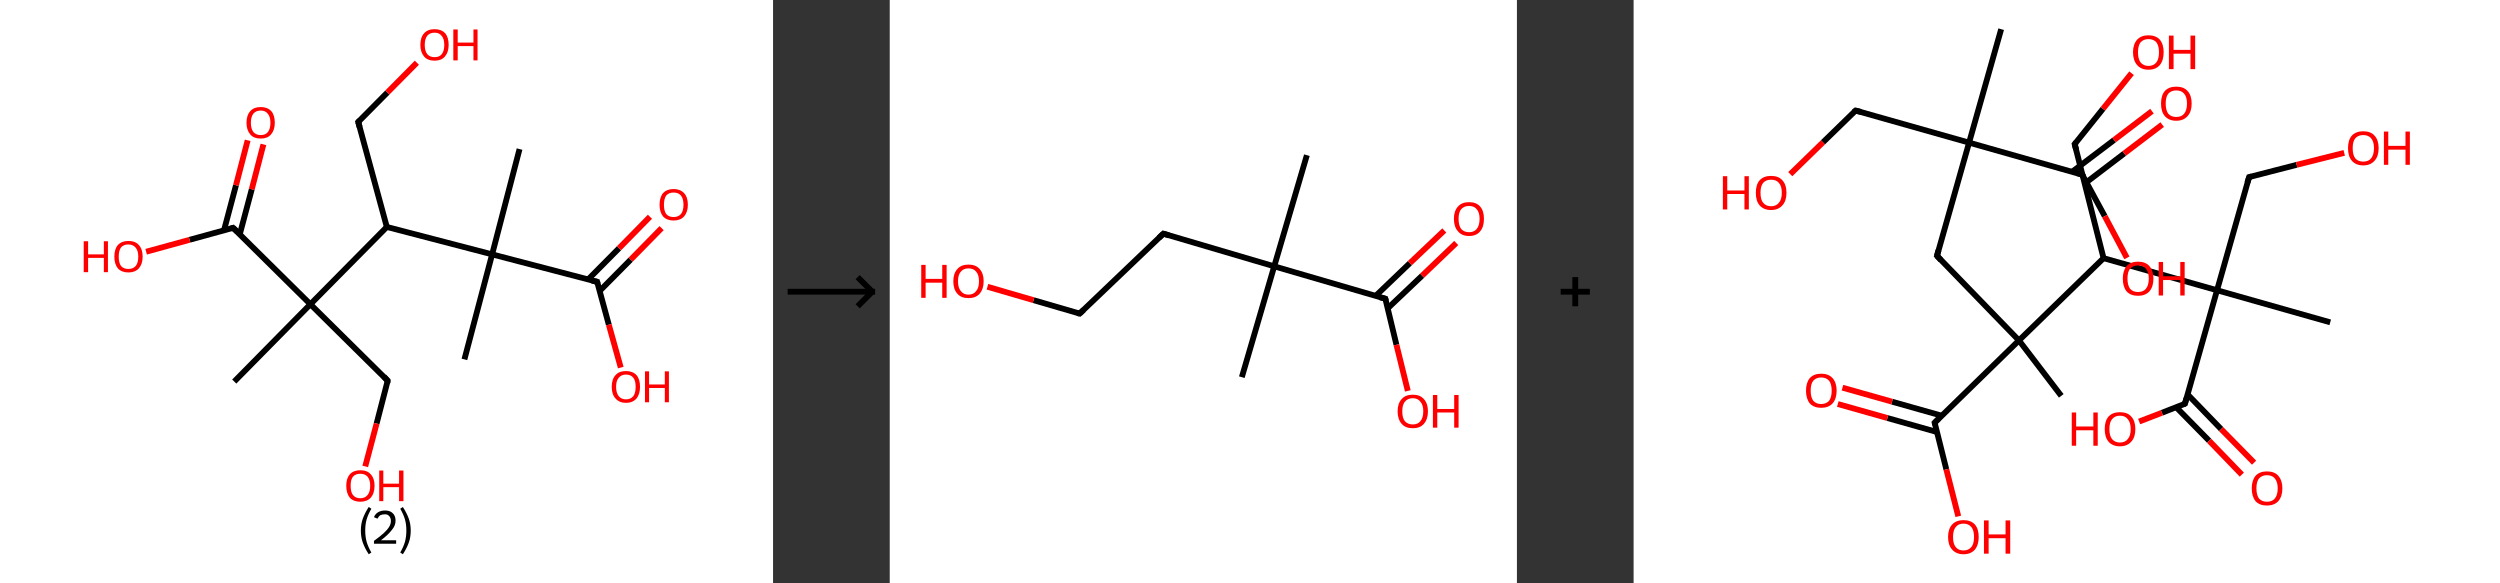 <?xml version='1.0' encoding='ASCII' standalone='yes'?>
<svg xmlns="http://www.w3.org/2000/svg" xmlns:xlink="http://www.w3.org/1999/xlink" version="1.1" width="857.0px" viewBox="0 0 857.0 200.0" height="200.0px">
  <rect x="0" y="0" width="857.0" height="200.0" fill="#333333" stroke="none"/>
  <g>
    <g transform="translate(0, 0) scale(1 1) "><!-- END OF HEADER -->
<rect style="opacity:1.0;fill:#FFFFFF;stroke:none" width="265.0" height="200.0" x="0.0" y="0.0"> </rect>
<path class="bond-0 atom-0 atom-1" d="M 178.1,51.1 L 168.7,87.2" style="fill:none;fill-rule:evenodd;stroke:#000000;stroke-width:2.0px;stroke-linecap:butt;stroke-linejoin:miter;stroke-opacity:1"/>
<path class="bond-1 atom-1 atom-2" d="M 168.7,87.2 L 159.2,123.2" style="fill:none;fill-rule:evenodd;stroke:#000000;stroke-width:2.0px;stroke-linecap:butt;stroke-linejoin:miter;stroke-opacity:1"/>
<path class="bond-2 atom-1 atom-3" d="M 168.7,87.2 L 204.7,96.6" style="fill:none;fill-rule:evenodd;stroke:#000000;stroke-width:2.0px;stroke-linecap:butt;stroke-linejoin:miter;stroke-opacity:1"/>
<path class="bond-3 atom-3 atom-4" d="M 205.6,99.7 L 216.2,89.0" style="fill:none;fill-rule:evenodd;stroke:#000000;stroke-width:2.0px;stroke-linecap:butt;stroke-linejoin:miter;stroke-opacity:1"/>
<path class="bond-3 atom-3 atom-4" d="M 216.2,89.0 L 226.8,78.2" style="fill:none;fill-rule:evenodd;stroke:#FF0000;stroke-width:2.0px;stroke-linecap:butt;stroke-linejoin:miter;stroke-opacity:1"/>
<path class="bond-3 atom-3 atom-4" d="M 201.6,95.8 L 212.2,85.1" style="fill:none;fill-rule:evenodd;stroke:#000000;stroke-width:2.0px;stroke-linecap:butt;stroke-linejoin:miter;stroke-opacity:1"/>
<path class="bond-3 atom-3 atom-4" d="M 212.2,85.1 L 222.8,74.3" style="fill:none;fill-rule:evenodd;stroke:#FF0000;stroke-width:2.0px;stroke-linecap:butt;stroke-linejoin:miter;stroke-opacity:1"/>
<path class="bond-4 atom-3 atom-5" d="M 204.7,96.6 L 208.7,111.3" style="fill:none;fill-rule:evenodd;stroke:#000000;stroke-width:2.0px;stroke-linecap:butt;stroke-linejoin:miter;stroke-opacity:1"/>
<path class="bond-4 atom-3 atom-5" d="M 208.7,111.3 L 212.8,126.0" style="fill:none;fill-rule:evenodd;stroke:#FF0000;stroke-width:2.0px;stroke-linecap:butt;stroke-linejoin:miter;stroke-opacity:1"/>
<path class="bond-5 atom-1 atom-6" d="M 168.7,87.2 L 132.6,77.8" style="fill:none;fill-rule:evenodd;stroke:#000000;stroke-width:2.0px;stroke-linecap:butt;stroke-linejoin:miter;stroke-opacity:1"/>
<path class="bond-6 atom-6 atom-7" d="M 132.6,77.8 L 122.8,41.8" style="fill:none;fill-rule:evenodd;stroke:#000000;stroke-width:2.0px;stroke-linecap:butt;stroke-linejoin:miter;stroke-opacity:1"/>
<path class="bond-7 atom-7 atom-8" d="M 122.8,41.8 L 132.8,31.7" style="fill:none;fill-rule:evenodd;stroke:#000000;stroke-width:2.0px;stroke-linecap:butt;stroke-linejoin:miter;stroke-opacity:1"/>
<path class="bond-7 atom-7 atom-8" d="M 132.8,31.7 L 142.9,21.5" style="fill:none;fill-rule:evenodd;stroke:#FF0000;stroke-width:2.0px;stroke-linecap:butt;stroke-linejoin:miter;stroke-opacity:1"/>
<path class="bond-8 atom-6 atom-9" d="M 132.6,77.8 L 106.4,104.3" style="fill:none;fill-rule:evenodd;stroke:#000000;stroke-width:2.0px;stroke-linecap:butt;stroke-linejoin:miter;stroke-opacity:1"/>
<path class="bond-9 atom-9 atom-10" d="M 106.4,104.3 L 80.3,130.8" style="fill:none;fill-rule:evenodd;stroke:#000000;stroke-width:2.0px;stroke-linecap:butt;stroke-linejoin:miter;stroke-opacity:1"/>
<path class="bond-10 atom-9 atom-11" d="M 106.4,104.3 L 132.9,130.5" style="fill:none;fill-rule:evenodd;stroke:#000000;stroke-width:2.0px;stroke-linecap:butt;stroke-linejoin:miter;stroke-opacity:1"/>
<path class="bond-11 atom-11 atom-12" d="M 132.9,130.5 L 129.1,145.2" style="fill:none;fill-rule:evenodd;stroke:#000000;stroke-width:2.0px;stroke-linecap:butt;stroke-linejoin:miter;stroke-opacity:1"/>
<path class="bond-11 atom-11 atom-12" d="M 129.1,145.2 L 125.2,159.9" style="fill:none;fill-rule:evenodd;stroke:#FF0000;stroke-width:2.0px;stroke-linecap:butt;stroke-linejoin:miter;stroke-opacity:1"/>
<path class="bond-12 atom-9 atom-13" d="M 106.4,104.3 L 79.9,78.1" style="fill:none;fill-rule:evenodd;stroke:#000000;stroke-width:2.0px;stroke-linecap:butt;stroke-linejoin:miter;stroke-opacity:1"/>
<path class="bond-13 atom-13 atom-14" d="M 82.2,80.3 L 86.3,64.9" style="fill:none;fill-rule:evenodd;stroke:#000000;stroke-width:2.0px;stroke-linecap:butt;stroke-linejoin:miter;stroke-opacity:1"/>
<path class="bond-13 atom-13 atom-14" d="M 86.3,64.9 L 90.3,49.5" style="fill:none;fill-rule:evenodd;stroke:#FF0000;stroke-width:2.0px;stroke-linecap:butt;stroke-linejoin:miter;stroke-opacity:1"/>
<path class="bond-13 atom-13 atom-14" d="M 76.8,78.9 L 80.9,63.5" style="fill:none;fill-rule:evenodd;stroke:#000000;stroke-width:2.0px;stroke-linecap:butt;stroke-linejoin:miter;stroke-opacity:1"/>
<path class="bond-13 atom-13 atom-14" d="M 80.9,63.5 L 84.9,48.1" style="fill:none;fill-rule:evenodd;stroke:#FF0000;stroke-width:2.0px;stroke-linecap:butt;stroke-linejoin:miter;stroke-opacity:1"/>
<path class="bond-14 atom-13 atom-15" d="M 79.9,78.1 L 65.0,82.2" style="fill:none;fill-rule:evenodd;stroke:#000000;stroke-width:2.0px;stroke-linecap:butt;stroke-linejoin:miter;stroke-opacity:1"/>
<path class="bond-14 atom-13 atom-15" d="M 65.0,82.2 L 50.1,86.3" style="fill:none;fill-rule:evenodd;stroke:#FF0000;stroke-width:2.0px;stroke-linecap:butt;stroke-linejoin:miter;stroke-opacity:1"/>
<path d="M 202.9,96.2 L 204.7,96.6 L 204.9,97.4" style="fill:none;stroke:#000000;stroke-width:2.0px;stroke-linecap:butt;stroke-linejoin:miter;stroke-opacity:1;"/>
<path d="M 123.3,43.6 L 122.8,41.8 L 123.3,41.3" style="fill:none;stroke:#000000;stroke-width:2.0px;stroke-linecap:butt;stroke-linejoin:miter;stroke-opacity:1;"/>
<path d="M 131.6,129.1 L 132.9,130.5 L 132.8,131.2" style="fill:none;stroke:#000000;stroke-width:2.0px;stroke-linecap:butt;stroke-linejoin:miter;stroke-opacity:1;"/>
<path d="M 81.3,79.4 L 79.9,78.1 L 79.2,78.3" style="fill:none;stroke:#000000;stroke-width:2.0px;stroke-linecap:butt;stroke-linejoin:miter;stroke-opacity:1;"/>
<path class="atom-4" d="M 226.1 70.2 Q 226.1 67.6, 227.3 66.2 Q 228.6 64.8, 230.9 64.8 Q 233.2 64.8, 234.5 66.2 Q 235.8 67.6, 235.8 70.2 Q 235.8 72.7, 234.5 74.2 Q 233.2 75.6, 230.9 75.6 Q 228.6 75.6, 227.3 74.2 Q 226.1 72.7, 226.1 70.2 M 230.9 74.4 Q 232.5 74.4, 233.4 73.4 Q 234.3 72.3, 234.3 70.2 Q 234.3 68.1, 233.4 67.0 Q 232.5 66.0, 230.9 66.0 Q 229.3 66.0, 228.4 67.0 Q 227.6 68.1, 227.6 70.2 Q 227.6 72.3, 228.4 73.4 Q 229.3 74.4, 230.9 74.4 " fill="#FF0000"/>
<path class="atom-5" d="M 209.7 132.6 Q 209.7 130.0, 211.0 128.6 Q 212.2 127.2, 214.6 127.2 Q 216.9 127.2, 218.2 128.6 Q 219.4 130.0, 219.4 132.6 Q 219.4 135.1, 218.2 136.6 Q 216.9 138.1, 214.6 138.1 Q 212.3 138.1, 211.0 136.6 Q 209.7 135.2, 209.7 132.6 M 214.6 136.9 Q 216.2 136.9, 217.1 135.8 Q 217.9 134.7, 217.9 132.6 Q 217.9 130.5, 217.1 129.5 Q 216.2 128.4, 214.6 128.4 Q 213.0 128.4, 212.1 129.5 Q 211.2 130.5, 211.2 132.6 Q 211.2 134.7, 212.1 135.8 Q 213.0 136.9, 214.6 136.9 " fill="#FF0000"/>
<path class="atom-5" d="M 221.1 127.3 L 222.5 127.3 L 222.5 131.8 L 227.9 131.8 L 227.9 127.3 L 229.3 127.3 L 229.3 137.9 L 227.9 137.9 L 227.9 133.0 L 222.5 133.0 L 222.5 137.9 L 221.1 137.9 L 221.1 127.3 " fill="#FF0000"/>
<path class="atom-8" d="M 144.1 15.4 Q 144.1 12.8, 145.4 11.4 Q 146.6 10.0, 149.0 10.0 Q 151.3 10.0, 152.6 11.4 Q 153.8 12.8, 153.8 15.4 Q 153.8 17.9, 152.5 19.4 Q 151.3 20.8, 149.0 20.8 Q 146.6 20.8, 145.4 19.4 Q 144.1 17.9, 144.1 15.4 M 149.0 19.6 Q 150.6 19.6, 151.4 18.6 Q 152.3 17.5, 152.3 15.4 Q 152.3 13.3, 151.4 12.3 Q 150.6 11.2, 149.0 11.2 Q 147.4 11.2, 146.5 12.2 Q 145.6 13.3, 145.6 15.4 Q 145.6 17.5, 146.5 18.6 Q 147.4 19.6, 149.0 19.6 " fill="#FF0000"/>
<path class="atom-8" d="M 155.4 10.1 L 156.9 10.1 L 156.9 14.6 L 162.3 14.6 L 162.3 10.1 L 163.7 10.1 L 163.7 20.7 L 162.3 20.7 L 162.3 15.8 L 156.9 15.8 L 156.9 20.7 L 155.4 20.7 L 155.4 10.1 " fill="#FF0000"/>
<path class="atom-12" d="M 118.7 166.5 Q 118.7 164.0, 119.9 162.6 Q 121.2 161.2, 123.5 161.2 Q 125.9 161.2, 127.1 162.6 Q 128.4 164.0, 128.4 166.5 Q 128.4 169.1, 127.1 170.6 Q 125.8 172.0, 123.5 172.0 Q 121.2 172.0, 119.9 170.6 Q 118.7 169.1, 118.7 166.5 M 123.5 170.8 Q 125.1 170.8, 126.0 169.7 Q 126.9 168.6, 126.9 166.5 Q 126.9 164.5, 126.0 163.4 Q 125.1 162.4, 123.5 162.4 Q 121.9 162.4, 121.0 163.4 Q 120.2 164.4, 120.2 166.5 Q 120.2 168.7, 121.0 169.7 Q 121.9 170.8, 123.5 170.8 " fill="#FF0000"/>
<path class="atom-12" d="M 130.0 161.3 L 131.4 161.3 L 131.4 165.8 L 136.8 165.8 L 136.8 161.3 L 138.3 161.3 L 138.3 171.8 L 136.8 171.8 L 136.8 167.0 L 131.4 167.0 L 131.4 171.8 L 130.0 171.8 L 130.0 161.3 " fill="#FF0000"/>
<path class="atom-14" d="M 84.5 42.1 Q 84.5 39.5, 85.8 38.1 Q 87.0 36.7, 89.4 36.7 Q 91.7 36.7, 93.0 38.1 Q 94.2 39.5, 94.2 42.1 Q 94.2 44.6, 92.9 46.1 Q 91.7 47.5, 89.4 47.5 Q 87.0 47.5, 85.8 46.1 Q 84.5 44.6, 84.5 42.1 M 89.4 46.3 Q 91.0 46.3, 91.8 45.3 Q 92.7 44.2, 92.7 42.1 Q 92.7 40.0, 91.8 39.0 Q 91.0 37.9, 89.4 37.9 Q 87.8 37.9, 86.9 38.9 Q 86.0 40.0, 86.0 42.1 Q 86.0 44.2, 86.9 45.3 Q 87.8 46.3, 89.4 46.3 " fill="#FF0000"/>
<path class="atom-15" d="M 28.7 82.7 L 30.2 82.7 L 30.2 87.2 L 35.6 87.2 L 35.6 82.7 L 37.0 82.7 L 37.0 93.3 L 35.6 93.3 L 35.6 88.4 L 30.2 88.4 L 30.2 93.3 L 28.7 93.3 L 28.7 82.7 " fill="#FF0000"/>
<path class="atom-15" d="M 39.2 88.0 Q 39.2 85.4, 40.4 84.0 Q 41.7 82.6, 44.0 82.6 Q 46.4 82.6, 47.6 84.0 Q 48.9 85.4, 48.9 88.0 Q 48.9 90.5, 47.6 92.0 Q 46.3 93.4, 44.0 93.4 Q 41.7 93.4, 40.4 92.0 Q 39.2 90.5, 39.2 88.0 M 44.0 92.2 Q 45.6 92.2, 46.5 91.2 Q 47.4 90.1, 47.4 88.0 Q 47.4 85.9, 46.5 84.9 Q 45.6 83.8, 44.0 83.8 Q 42.4 83.8, 41.5 84.8 Q 40.7 85.9, 40.7 88.0 Q 40.7 90.1, 41.5 91.2 Q 42.4 92.2, 44.0 92.2 " fill="#FF0000"/>
<path class="legend" d="M 123.7 181.9 Q 123.7 179.6, 124.4 177.7 Q 125.1 175.8, 126.4 173.8 L 127.3 174.4 Q 126.2 176.3, 125.7 178.0 Q 125.2 179.7, 125.2 181.9 Q 125.2 184.0, 125.7 185.8 Q 126.2 187.5, 127.3 189.4 L 126.4 190.0 Q 125.1 188.0, 124.4 186.1 Q 123.7 184.2, 123.7 181.9 " fill="#000000"/>
<path class="legend" d="M 128.2 177.3 Q 128.6 176.2, 129.6 175.6 Q 130.6 175.0, 132.0 175.0 Q 133.7 175.0, 134.6 175.9 Q 135.6 176.8, 135.6 178.5 Q 135.6 180.2, 134.3 181.7 Q 133.1 183.3, 130.6 185.2 L 135.8 185.2 L 135.8 186.4 L 128.2 186.4 L 128.2 185.4 Q 130.3 183.9, 131.5 182.8 Q 132.8 181.6, 133.4 180.6 Q 134.0 179.6, 134.0 178.6 Q 134.0 177.5, 133.4 176.9 Q 132.9 176.3, 132.0 176.3 Q 131.1 176.3, 130.4 176.6 Q 129.8 177.0, 129.4 177.8 L 128.2 177.3 " fill="#000000"/>
<path class="legend" d="M 140.8 181.9 Q 140.8 184.2, 140.1 186.1 Q 139.4 188.0, 138.1 190.0 L 137.2 189.4 Q 138.3 187.5, 138.8 185.8 Q 139.3 184.0, 139.3 181.9 Q 139.3 179.7, 138.8 178.0 Q 138.3 176.3, 137.2 174.4 L 138.1 173.8 Q 139.4 175.8, 140.1 177.7 Q 140.8 179.6, 140.8 181.9 " fill="#000000"/>
</g>
    <g transform="translate(265.0, 0) scale(1 1) "><line x1="5" y1="100" x2="35" y2="100" style="stroke:rgb(0,0,0);stroke-width:2"/>
  <line x1="34" y1="100" x2="29" y2="95" style="stroke:rgb(0,0,0);stroke-width:2"/>
  <line x1="34" y1="100" x2="29" y2="105" style="stroke:rgb(0,0,0);stroke-width:2"/>
</g>
    <g transform="translate(305.0, 0) scale(1 1) "><!-- END OF HEADER -->
<rect style="opacity:1.0;fill:#FFFFFF;stroke:none" width="215.0" height="200.0" x="0.0" y="0.0"> </rect>
<path class="bond-0 atom-0 atom-1" d="M 143.0,53.2 L 131.8,91.3" style="fill:none;fill-rule:evenodd;stroke:#000000;stroke-width:2.0px;stroke-linecap:butt;stroke-linejoin:miter;stroke-opacity:1"/>
<path class="bond-1 atom-1 atom-2" d="M 131.8,91.3 L 120.7,129.3" style="fill:none;fill-rule:evenodd;stroke:#000000;stroke-width:2.0px;stroke-linecap:butt;stroke-linejoin:miter;stroke-opacity:1"/>
<path class="bond-2 atom-1 atom-3" d="M 131.8,91.3 L 93.8,80.1" style="fill:none;fill-rule:evenodd;stroke:#000000;stroke-width:2.0px;stroke-linecap:butt;stroke-linejoin:miter;stroke-opacity:1"/>
<path class="bond-3 atom-3 atom-4" d="M 93.8,80.1 L 65.1,107.5" style="fill:none;fill-rule:evenodd;stroke:#000000;stroke-width:2.0px;stroke-linecap:butt;stroke-linejoin:miter;stroke-opacity:1"/>
<path class="bond-4 atom-4 atom-5" d="M 65.1,107.5 L 49.3,102.9" style="fill:none;fill-rule:evenodd;stroke:#000000;stroke-width:2.0px;stroke-linecap:butt;stroke-linejoin:miter;stroke-opacity:1"/>
<path class="bond-4 atom-4 atom-5" d="M 49.3,102.9 L 33.5,98.3" style="fill:none;fill-rule:evenodd;stroke:#FF0000;stroke-width:2.0px;stroke-linecap:butt;stroke-linejoin:miter;stroke-opacity:1"/>
<path class="bond-5 atom-1 atom-6" d="M 131.8,91.3 L 169.9,102.4" style="fill:none;fill-rule:evenodd;stroke:#000000;stroke-width:2.0px;stroke-linecap:butt;stroke-linejoin:miter;stroke-opacity:1"/>
<path class="bond-6 atom-6 atom-7" d="M 170.7,105.7 L 182.5,94.5" style="fill:none;fill-rule:evenodd;stroke:#000000;stroke-width:2.0px;stroke-linecap:butt;stroke-linejoin:miter;stroke-opacity:1"/>
<path class="bond-6 atom-6 atom-7" d="M 182.5,94.5 L 194.2,83.3" style="fill:none;fill-rule:evenodd;stroke:#FF0000;stroke-width:2.0px;stroke-linecap:butt;stroke-linejoin:miter;stroke-opacity:1"/>
<path class="bond-6 atom-6 atom-7" d="M 166.6,101.4 L 178.3,90.2" style="fill:none;fill-rule:evenodd;stroke:#000000;stroke-width:2.0px;stroke-linecap:butt;stroke-linejoin:miter;stroke-opacity:1"/>
<path class="bond-6 atom-6 atom-7" d="M 178.3,90.2 L 190.1,79.0" style="fill:none;fill-rule:evenodd;stroke:#FF0000;stroke-width:2.0px;stroke-linecap:butt;stroke-linejoin:miter;stroke-opacity:1"/>
<path class="bond-7 atom-6 atom-8" d="M 169.9,102.4 L 173.7,118.2" style="fill:none;fill-rule:evenodd;stroke:#000000;stroke-width:2.0px;stroke-linecap:butt;stroke-linejoin:miter;stroke-opacity:1"/>
<path class="bond-7 atom-6 atom-8" d="M 173.7,118.2 L 177.6,134.0" style="fill:none;fill-rule:evenodd;stroke:#FF0000;stroke-width:2.0px;stroke-linecap:butt;stroke-linejoin:miter;stroke-opacity:1"/>
<path d="M 95.7,80.7 L 93.8,80.1 L 92.3,81.5" style="fill:none;stroke:#000000;stroke-width:2.0px;stroke-linecap:butt;stroke-linejoin:miter;stroke-opacity:1;"/>
<path d="M 66.5,106.2 L 65.1,107.5 L 64.3,107.3" style="fill:none;stroke:#000000;stroke-width:2.0px;stroke-linecap:butt;stroke-linejoin:miter;stroke-opacity:1;"/>
<path d="M 168.0,101.9 L 169.9,102.4 L 170.1,103.2" style="fill:none;stroke:#000000;stroke-width:2.0px;stroke-linecap:butt;stroke-linejoin:miter;stroke-opacity:1;"/>
<path class="atom-5" d="M 10.8 90.8 L 12.3 90.8 L 12.3 95.6 L 18.0 95.6 L 18.0 90.8 L 19.5 90.8 L 19.5 102.1 L 18.0 102.1 L 18.0 96.9 L 12.3 96.9 L 12.3 102.1 L 10.8 102.1 L 10.8 90.8 " fill="#FF0000"/>
<path class="atom-5" d="M 21.8 96.4 Q 21.8 93.7, 23.2 92.2 Q 24.5 90.7, 27.0 90.7 Q 29.5 90.7, 30.8 92.2 Q 32.2 93.7, 32.2 96.4 Q 32.2 99.1, 30.8 100.7 Q 29.5 102.2, 27.0 102.2 Q 24.5 102.2, 23.2 100.7 Q 21.8 99.2, 21.8 96.4 M 27.0 101.0 Q 28.7 101.0, 29.6 99.8 Q 30.6 98.7, 30.6 96.4 Q 30.6 94.2, 29.6 93.1 Q 28.7 92.0, 27.0 92.0 Q 25.3 92.0, 24.4 93.1 Q 23.4 94.2, 23.4 96.4 Q 23.4 98.7, 24.4 99.8 Q 25.3 101.0, 27.0 101.0 " fill="#FF0000"/>
<path class="atom-7" d="M 193.4 75.0 Q 193.4 72.3, 194.8 70.8 Q 196.1 69.3, 198.6 69.3 Q 201.1 69.3, 202.4 70.8 Q 203.7 72.3, 203.7 75.0 Q 203.7 77.8, 202.4 79.3 Q 201.1 80.9, 198.6 80.9 Q 196.1 80.9, 194.8 79.3 Q 193.4 77.8, 193.4 75.0 M 198.6 79.6 Q 200.3 79.6, 201.2 78.5 Q 202.2 77.3, 202.2 75.0 Q 202.2 72.8, 201.2 71.7 Q 200.3 70.6, 198.6 70.6 Q 196.9 70.6, 195.9 71.7 Q 195.0 72.8, 195.0 75.0 Q 195.0 77.3, 195.9 78.5 Q 196.9 79.6, 198.6 79.6 " fill="#FF0000"/>
<path class="atom-8" d="M 174.1 141.0 Q 174.1 138.3, 175.5 136.8 Q 176.8 135.3, 179.3 135.3 Q 181.8 135.3, 183.1 136.8 Q 184.5 138.3, 184.5 141.0 Q 184.5 143.7, 183.1 145.3 Q 181.8 146.8, 179.3 146.8 Q 176.8 146.8, 175.5 145.3 Q 174.1 143.7, 174.1 141.0 M 179.3 145.5 Q 181.0 145.5, 181.9 144.4 Q 182.9 143.2, 182.9 141.0 Q 182.9 138.8, 181.9 137.7 Q 181.0 136.5, 179.3 136.5 Q 177.6 136.5, 176.6 137.7 Q 175.7 138.8, 175.7 141.0 Q 175.7 143.3, 176.6 144.4 Q 177.6 145.5, 179.3 145.5 " fill="#FF0000"/>
<path class="atom-8" d="M 186.2 135.4 L 187.7 135.4 L 187.7 140.2 L 193.5 140.2 L 193.5 135.4 L 195.0 135.4 L 195.0 146.6 L 193.5 146.6 L 193.5 141.4 L 187.7 141.4 L 187.7 146.6 L 186.2 146.6 L 186.2 135.4 " fill="#FF0000"/>
</g>
    <g transform="translate(520.0, 0) scale(1 1) "><line x1="15" y1="100" x2="25" y2="100" style="stroke:rgb(0,0,0);stroke-width:2"/>
  <line x1="20" y1="95" x2="20" y2="105" style="stroke:rgb(0,0,0);stroke-width:2"/>
</g>
    <g transform="translate(560.0, 0) scale(1 1) "><!-- END OF HEADER -->
<rect style="opacity:1.0;fill:#FFFFFF;stroke:none" width="297.0" height="200.0" x="0.0" y="0.0"> </rect>
<path class="bond-0 atom-0 atom-1" d="M 126.0,10.0 L 115.0,48.9" style="fill:none;fill-rule:evenodd;stroke:#000000;stroke-width:2.0px;stroke-linecap:butt;stroke-linejoin:miter;stroke-opacity:1"/>
<path class="bond-1 atom-1 atom-2" d="M 115.0,48.9 L 76.1,37.9" style="fill:none;fill-rule:evenodd;stroke:#000000;stroke-width:2.0px;stroke-linecap:butt;stroke-linejoin:miter;stroke-opacity:1"/>
<path class="bond-2 atom-2 atom-3" d="M 76.1,37.9 L 64.9,48.8" style="fill:none;fill-rule:evenodd;stroke:#000000;stroke-width:2.0px;stroke-linecap:butt;stroke-linejoin:miter;stroke-opacity:1"/>
<path class="bond-2 atom-2 atom-3" d="M 64.9,48.8 L 53.7,59.7" style="fill:none;fill-rule:evenodd;stroke:#FF0000;stroke-width:2.0px;stroke-linecap:butt;stroke-linejoin:miter;stroke-opacity:1"/>
<path class="bond-3 atom-1 atom-4" d="M 115.0,48.9 L 104.0,87.7" style="fill:none;fill-rule:evenodd;stroke:#000000;stroke-width:2.0px;stroke-linecap:butt;stroke-linejoin:miter;stroke-opacity:1"/>
<path class="bond-4 atom-4 atom-5" d="M 104.0,87.7 L 132.1,116.7" style="fill:none;fill-rule:evenodd;stroke:#000000;stroke-width:2.0px;stroke-linecap:butt;stroke-linejoin:miter;stroke-opacity:1"/>
<path class="bond-5 atom-5 atom-6" d="M 132.1,116.7 L 146.6,135.7" style="fill:none;fill-rule:evenodd;stroke:#000000;stroke-width:2.0px;stroke-linecap:butt;stroke-linejoin:miter;stroke-opacity:1"/>
<path class="bond-6 atom-5 atom-7" d="M 132.1,116.7 L 103.2,144.9" style="fill:none;fill-rule:evenodd;stroke:#000000;stroke-width:2.0px;stroke-linecap:butt;stroke-linejoin:miter;stroke-opacity:1"/>
<path class="bond-7 atom-7 atom-8" d="M 105.6,142.5 L 88.6,137.7" style="fill:none;fill-rule:evenodd;stroke:#000000;stroke-width:2.0px;stroke-linecap:butt;stroke-linejoin:miter;stroke-opacity:1"/>
<path class="bond-7 atom-7 atom-8" d="M 88.6,137.7 L 71.6,132.9" style="fill:none;fill-rule:evenodd;stroke:#FF0000;stroke-width:2.0px;stroke-linecap:butt;stroke-linejoin:miter;stroke-opacity:1"/>
<path class="bond-7 atom-7 atom-8" d="M 104.0,148.1 L 87.0,143.3" style="fill:none;fill-rule:evenodd;stroke:#000000;stroke-width:2.0px;stroke-linecap:butt;stroke-linejoin:miter;stroke-opacity:1"/>
<path class="bond-7 atom-7 atom-8" d="M 87.0,143.3 L 70.0,138.5" style="fill:none;fill-rule:evenodd;stroke:#FF0000;stroke-width:2.0px;stroke-linecap:butt;stroke-linejoin:miter;stroke-opacity:1"/>
<path class="bond-8 atom-7 atom-9" d="M 103.2,144.9 L 107.2,160.9" style="fill:none;fill-rule:evenodd;stroke:#000000;stroke-width:2.0px;stroke-linecap:butt;stroke-linejoin:miter;stroke-opacity:1"/>
<path class="bond-8 atom-7 atom-9" d="M 107.2,160.9 L 111.3,177.0" style="fill:none;fill-rule:evenodd;stroke:#FF0000;stroke-width:2.0px;stroke-linecap:butt;stroke-linejoin:miter;stroke-opacity:1"/>
<path class="bond-9 atom-5 atom-10" d="M 132.1,116.7 L 161.1,88.5" style="fill:none;fill-rule:evenodd;stroke:#000000;stroke-width:2.0px;stroke-linecap:butt;stroke-linejoin:miter;stroke-opacity:1"/>
<path class="bond-10 atom-10 atom-11" d="M 161.1,88.5 L 151.2,49.4" style="fill:none;fill-rule:evenodd;stroke:#000000;stroke-width:2.0px;stroke-linecap:butt;stroke-linejoin:miter;stroke-opacity:1"/>
<path class="bond-11 atom-11 atom-12" d="M 151.2,49.4 L 160.9,37.3" style="fill:none;fill-rule:evenodd;stroke:#000000;stroke-width:2.0px;stroke-linecap:butt;stroke-linejoin:miter;stroke-opacity:1"/>
<path class="bond-11 atom-11 atom-12" d="M 160.9,37.3 L 170.7,25.1" style="fill:none;fill-rule:evenodd;stroke:#FF0000;stroke-width:2.0px;stroke-linecap:butt;stroke-linejoin:miter;stroke-opacity:1"/>
<path class="bond-12 atom-10 atom-13" d="M 161.1,88.5 L 200.0,99.5" style="fill:none;fill-rule:evenodd;stroke:#000000;stroke-width:2.0px;stroke-linecap:butt;stroke-linejoin:miter;stroke-opacity:1"/>
<path class="bond-13 atom-13 atom-14" d="M 200.0,99.5 L 238.8,110.5" style="fill:none;fill-rule:evenodd;stroke:#000000;stroke-width:2.0px;stroke-linecap:butt;stroke-linejoin:miter;stroke-opacity:1"/>
<path class="bond-14 atom-13 atom-15" d="M 200.0,99.5 L 211.0,60.7" style="fill:none;fill-rule:evenodd;stroke:#000000;stroke-width:2.0px;stroke-linecap:butt;stroke-linejoin:miter;stroke-opacity:1"/>
<path class="bond-15 atom-15 atom-16" d="M 211.0,60.7 L 227.3,56.5" style="fill:none;fill-rule:evenodd;stroke:#000000;stroke-width:2.0px;stroke-linecap:butt;stroke-linejoin:miter;stroke-opacity:1"/>
<path class="bond-15 atom-15 atom-16" d="M 227.3,56.5 L 243.6,52.4" style="fill:none;fill-rule:evenodd;stroke:#FF0000;stroke-width:2.0px;stroke-linecap:butt;stroke-linejoin:miter;stroke-opacity:1"/>
<path class="bond-16 atom-13 atom-17" d="M 200.0,99.5 L 189.0,138.4" style="fill:none;fill-rule:evenodd;stroke:#000000;stroke-width:2.0px;stroke-linecap:butt;stroke-linejoin:miter;stroke-opacity:1"/>
<path class="bond-17 atom-17 atom-18" d="M 186.0,139.6 L 197.3,151.1" style="fill:none;fill-rule:evenodd;stroke:#000000;stroke-width:2.0px;stroke-linecap:butt;stroke-linejoin:miter;stroke-opacity:1"/>
<path class="bond-17 atom-17 atom-18" d="M 197.3,151.1 L 208.5,162.7" style="fill:none;fill-rule:evenodd;stroke:#FF0000;stroke-width:2.0px;stroke-linecap:butt;stroke-linejoin:miter;stroke-opacity:1"/>
<path class="bond-17 atom-17 atom-18" d="M 189.9,135.2 L 201.4,147.1" style="fill:none;fill-rule:evenodd;stroke:#000000;stroke-width:2.0px;stroke-linecap:butt;stroke-linejoin:miter;stroke-opacity:1"/>
<path class="bond-17 atom-17 atom-18" d="M 201.4,147.1 L 212.7,158.6" style="fill:none;fill-rule:evenodd;stroke:#FF0000;stroke-width:2.0px;stroke-linecap:butt;stroke-linejoin:miter;stroke-opacity:1"/>
<path class="bond-18 atom-17 atom-19" d="M 189.0,138.4 L 181.1,141.5" style="fill:none;fill-rule:evenodd;stroke:#000000;stroke-width:2.0px;stroke-linecap:butt;stroke-linejoin:miter;stroke-opacity:1"/>
<path class="bond-18 atom-17 atom-19" d="M 181.1,141.5 L 173.3,144.5" style="fill:none;fill-rule:evenodd;stroke:#FF0000;stroke-width:2.0px;stroke-linecap:butt;stroke-linejoin:miter;stroke-opacity:1"/>
<path class="bond-19 atom-1 atom-20" d="M 115.0,48.9 L 153.8,59.9" style="fill:none;fill-rule:evenodd;stroke:#000000;stroke-width:2.0px;stroke-linecap:butt;stroke-linejoin:miter;stroke-opacity:1"/>
<path class="bond-20 atom-20 atom-21" d="M 155.2,62.5 L 168.2,52.6" style="fill:none;fill-rule:evenodd;stroke:#000000;stroke-width:2.0px;stroke-linecap:butt;stroke-linejoin:miter;stroke-opacity:1"/>
<path class="bond-20 atom-20 atom-21" d="M 168.2,52.6 L 181.2,42.7" style="fill:none;fill-rule:evenodd;stroke:#FF0000;stroke-width:2.0px;stroke-linecap:butt;stroke-linejoin:miter;stroke-opacity:1"/>
<path class="bond-20 atom-20 atom-21" d="M 150.3,58.9 L 164.7,48.0" style="fill:none;fill-rule:evenodd;stroke:#000000;stroke-width:2.0px;stroke-linecap:butt;stroke-linejoin:miter;stroke-opacity:1"/>
<path class="bond-20 atom-20 atom-21" d="M 164.7,48.0 L 177.7,38.1" style="fill:none;fill-rule:evenodd;stroke:#FF0000;stroke-width:2.0px;stroke-linecap:butt;stroke-linejoin:miter;stroke-opacity:1"/>
<path class="bond-21 atom-20 atom-22" d="M 153.8,59.9 L 161.5,74.1" style="fill:none;fill-rule:evenodd;stroke:#000000;stroke-width:2.0px;stroke-linecap:butt;stroke-linejoin:miter;stroke-opacity:1"/>
<path class="bond-21 atom-20 atom-22" d="M 161.5,74.1 L 169.1,88.4" style="fill:none;fill-rule:evenodd;stroke:#FF0000;stroke-width:2.0px;stroke-linecap:butt;stroke-linejoin:miter;stroke-opacity:1"/>
<path d="M 78.0,38.4 L 76.1,37.9 L 75.5,38.4" style="fill:none;stroke:#000000;stroke-width:2.0px;stroke-linecap:butt;stroke-linejoin:miter;stroke-opacity:1;"/>
<path d="M 104.5,85.8 L 104.0,87.7 L 105.4,89.2" style="fill:none;stroke:#000000;stroke-width:2.0px;stroke-linecap:butt;stroke-linejoin:miter;stroke-opacity:1;"/>
<path d="M 104.6,143.5 L 103.2,144.9 L 103.4,145.7" style="fill:none;stroke:#000000;stroke-width:2.0px;stroke-linecap:butt;stroke-linejoin:miter;stroke-opacity:1;"/>
<path d="M 151.7,51.3 L 151.2,49.4 L 151.7,48.8" style="fill:none;stroke:#000000;stroke-width:2.0px;stroke-linecap:butt;stroke-linejoin:miter;stroke-opacity:1;"/>
<path d="M 210.4,62.6 L 211.0,60.7 L 211.8,60.5" style="fill:none;stroke:#000000;stroke-width:2.0px;stroke-linecap:butt;stroke-linejoin:miter;stroke-opacity:1;"/>
<path d="M 189.5,136.5 L 189.0,138.4 L 188.6,138.6" style="fill:none;stroke:#000000;stroke-width:2.0px;stroke-linecap:butt;stroke-linejoin:miter;stroke-opacity:1;"/>
<path d="M 151.9,59.3 L 153.8,59.9 L 154.2,60.6" style="fill:none;stroke:#000000;stroke-width:2.0px;stroke-linecap:butt;stroke-linejoin:miter;stroke-opacity:1;"/>
<path class="atom-3" d="M 30.6 60.4 L 32.1 60.4 L 32.1 65.3 L 38.0 65.3 L 38.0 60.4 L 39.5 60.4 L 39.5 71.8 L 38.0 71.8 L 38.0 66.5 L 32.1 66.5 L 32.1 71.8 L 30.6 71.8 L 30.6 60.4 " fill="#FF0000"/>
<path class="atom-3" d="M 41.9 66.1 Q 41.9 63.3, 43.2 61.8 Q 44.6 60.3, 47.1 60.3 Q 49.7 60.3, 51.0 61.8 Q 52.4 63.3, 52.4 66.1 Q 52.4 68.9, 51.0 70.4 Q 49.6 72.0, 47.1 72.0 Q 44.6 72.0, 43.2 70.4 Q 41.9 68.9, 41.9 66.1 M 47.1 70.7 Q 48.9 70.7, 49.8 69.5 Q 50.8 68.4, 50.8 66.1 Q 50.8 63.8, 49.8 62.7 Q 48.9 61.6, 47.1 61.6 Q 45.4 61.6, 44.4 62.7 Q 43.5 63.8, 43.5 66.1 Q 43.5 68.4, 44.4 69.5 Q 45.4 70.7, 47.1 70.7 " fill="#FF0000"/>
<path class="atom-8" d="M 59.1 133.9 Q 59.1 131.2, 60.4 129.6 Q 61.8 128.1, 64.3 128.1 Q 66.8 128.1, 68.2 129.6 Q 69.6 131.2, 69.6 133.9 Q 69.6 136.7, 68.2 138.3 Q 66.8 139.8, 64.3 139.8 Q 61.8 139.8, 60.4 138.3 Q 59.1 136.7, 59.1 133.9 M 64.3 138.5 Q 66.0 138.5, 67.0 137.4 Q 67.9 136.2, 67.9 133.9 Q 67.9 131.7, 67.0 130.5 Q 66.0 129.4, 64.3 129.4 Q 62.6 129.4, 61.6 130.5 Q 60.7 131.6, 60.7 133.9 Q 60.7 136.2, 61.6 137.4 Q 62.6 138.5, 64.3 138.5 " fill="#FF0000"/>
<path class="atom-9" d="M 107.8 184.1 Q 107.8 181.3, 109.2 179.8 Q 110.6 178.3, 113.1 178.3 Q 115.6 178.3, 117.0 179.8 Q 118.3 181.3, 118.3 184.1 Q 118.3 186.8, 117.0 188.4 Q 115.6 190.0, 113.1 190.0 Q 110.6 190.0, 109.2 188.4 Q 107.8 186.9, 107.8 184.1 M 113.1 188.7 Q 114.8 188.7, 115.8 187.5 Q 116.7 186.4, 116.7 184.1 Q 116.7 181.8, 115.8 180.7 Q 114.8 179.5, 113.1 179.5 Q 111.3 179.5, 110.4 180.7 Q 109.5 181.8, 109.5 184.1 Q 109.5 186.4, 110.4 187.5 Q 111.3 188.7, 113.1 188.7 " fill="#FF0000"/>
<path class="atom-9" d="M 120.1 178.4 L 121.7 178.4 L 121.7 183.2 L 127.5 183.2 L 127.5 178.4 L 129.1 178.4 L 129.1 189.8 L 127.5 189.8 L 127.5 184.5 L 121.7 184.5 L 121.7 189.8 L 120.1 189.8 L 120.1 178.4 " fill="#FF0000"/>
<path class="atom-12" d="M 171.2 17.9 Q 171.2 15.2, 172.6 13.6 Q 174.0 12.1, 176.5 12.1 Q 179.0 12.1, 180.4 13.6 Q 181.7 15.2, 181.7 17.9 Q 181.7 20.7, 180.4 22.3 Q 179.0 23.9, 176.5 23.9 Q 174.0 23.9, 172.6 22.3 Q 171.2 20.7, 171.2 17.9 M 176.5 22.6 Q 178.2 22.6, 179.2 21.4 Q 180.1 20.2, 180.1 17.9 Q 180.1 15.7, 179.2 14.5 Q 178.2 13.4, 176.5 13.4 Q 174.8 13.4, 173.8 14.5 Q 172.9 15.7, 172.9 17.9 Q 172.9 20.2, 173.8 21.4 Q 174.8 22.6, 176.5 22.6 " fill="#FF0000"/>
<path class="atom-12" d="M 183.5 12.2 L 185.1 12.2 L 185.1 17.1 L 190.9 17.1 L 190.9 12.2 L 192.5 12.2 L 192.5 23.7 L 190.9 23.7 L 190.9 18.4 L 185.1 18.4 L 185.1 23.7 L 183.5 23.7 L 183.5 12.2 " fill="#FF0000"/>
<path class="atom-16" d="M 244.9 50.8 Q 244.9 48.0, 246.2 46.5 Q 247.6 45.0, 250.1 45.0 Q 252.7 45.0, 254.0 46.5 Q 255.4 48.0, 255.4 50.8 Q 255.4 53.6, 254.0 55.1 Q 252.6 56.7, 250.1 56.7 Q 247.6 56.7, 246.2 55.1 Q 244.9 53.6, 244.9 50.8 M 250.1 55.4 Q 251.9 55.4, 252.8 54.3 Q 253.8 53.1, 253.8 50.8 Q 253.8 48.5, 252.8 47.4 Q 251.9 46.3, 250.1 46.3 Q 248.4 46.3, 247.4 47.4 Q 246.5 48.5, 246.5 50.8 Q 246.5 53.1, 247.4 54.3 Q 248.4 55.4, 250.1 55.4 " fill="#FF0000"/>
<path class="atom-16" d="M 257.2 45.1 L 258.7 45.1 L 258.7 50.0 L 264.6 50.0 L 264.6 45.1 L 266.1 45.1 L 266.1 56.5 L 264.6 56.5 L 264.6 51.3 L 258.7 51.3 L 258.7 56.5 L 257.2 56.5 L 257.2 45.1 " fill="#FF0000"/>
<path class="atom-18" d="M 211.9 167.4 Q 211.9 164.7, 213.2 163.1 Q 214.6 161.6, 217.1 161.6 Q 219.7 161.6, 221.0 163.1 Q 222.4 164.7, 222.4 167.4 Q 222.4 170.2, 221.0 171.8 Q 219.6 173.3, 217.1 173.3 Q 214.6 173.3, 213.2 171.8 Q 211.9 170.2, 211.9 167.4 M 217.1 172.0 Q 218.9 172.0, 219.8 170.9 Q 220.8 169.7, 220.8 167.4 Q 220.8 165.2, 219.8 164.0 Q 218.9 162.9, 217.1 162.9 Q 215.4 162.9, 214.4 164.0 Q 213.5 165.1, 213.5 167.4 Q 213.5 169.7, 214.4 170.9 Q 215.4 172.0, 217.1 172.0 " fill="#FF0000"/>
<path class="atom-19" d="M 150.2 141.4 L 151.7 141.4 L 151.7 146.2 L 157.6 146.2 L 157.6 141.4 L 159.1 141.4 L 159.1 152.8 L 157.6 152.8 L 157.6 147.5 L 151.7 147.5 L 151.7 152.8 L 150.2 152.8 L 150.2 141.4 " fill="#FF0000"/>
<path class="atom-19" d="M 161.5 147.1 Q 161.5 144.3, 162.8 142.8 Q 164.2 141.3, 166.7 141.3 Q 169.3 141.3, 170.6 142.8 Q 172.0 144.3, 172.0 147.1 Q 172.0 149.9, 170.6 151.4 Q 169.2 153.0, 166.7 153.0 Q 164.2 153.0, 162.8 151.4 Q 161.5 149.9, 161.5 147.1 M 166.7 151.7 Q 168.5 151.7, 169.4 150.5 Q 170.4 149.4, 170.4 147.1 Q 170.4 144.8, 169.4 143.7 Q 168.5 142.5, 166.7 142.5 Q 165.0 142.5, 164.0 143.7 Q 163.1 144.8, 163.1 147.1 Q 163.1 149.4, 164.0 150.5 Q 165.0 151.7, 166.7 151.7 " fill="#FF0000"/>
<path class="atom-21" d="M 180.8 35.5 Q 180.8 32.7, 182.1 31.2 Q 183.5 29.7, 186.0 29.7 Q 188.6 29.7, 189.9 31.2 Q 191.3 32.7, 191.3 35.5 Q 191.3 38.3, 189.9 39.8 Q 188.5 41.4, 186.0 41.4 Q 183.5 41.4, 182.1 39.8 Q 180.8 38.3, 180.8 35.5 M 186.0 40.1 Q 187.8 40.1, 188.7 39.0 Q 189.7 37.8, 189.7 35.5 Q 189.7 33.2, 188.7 32.1 Q 187.8 31.0, 186.0 31.0 Q 184.3 31.0, 183.3 32.1 Q 182.4 33.2, 182.4 35.5 Q 182.4 37.8, 183.3 39.0 Q 184.3 40.1, 186.0 40.1 " fill="#FF0000"/>
<path class="atom-22" d="M 167.7 95.5 Q 167.7 92.8, 169.0 91.2 Q 170.4 89.7, 172.9 89.7 Q 175.5 89.7, 176.8 91.2 Q 178.2 92.8, 178.2 95.5 Q 178.2 98.3, 176.8 99.9 Q 175.4 101.4, 172.9 101.4 Q 170.4 101.4, 169.0 99.9 Q 167.7 98.3, 167.7 95.5 M 172.9 100.1 Q 174.7 100.1, 175.6 99.0 Q 176.6 97.8, 176.6 95.5 Q 176.6 93.3, 175.6 92.1 Q 174.7 91.0, 172.9 91.0 Q 171.2 91.0, 170.2 92.1 Q 169.3 93.2, 169.3 95.5 Q 169.3 97.8, 170.2 99.0 Q 171.2 100.1, 172.9 100.1 " fill="#FF0000"/>
<path class="atom-22" d="M 180.0 89.8 L 181.5 89.8 L 181.5 94.7 L 187.4 94.7 L 187.4 89.8 L 188.9 89.8 L 188.9 101.3 L 187.4 101.3 L 187.4 96.0 L 181.5 96.0 L 181.5 101.3 L 180.0 101.3 L 180.0 89.8 " fill="#FF0000"/>
</g>
  </g>
</svg>
